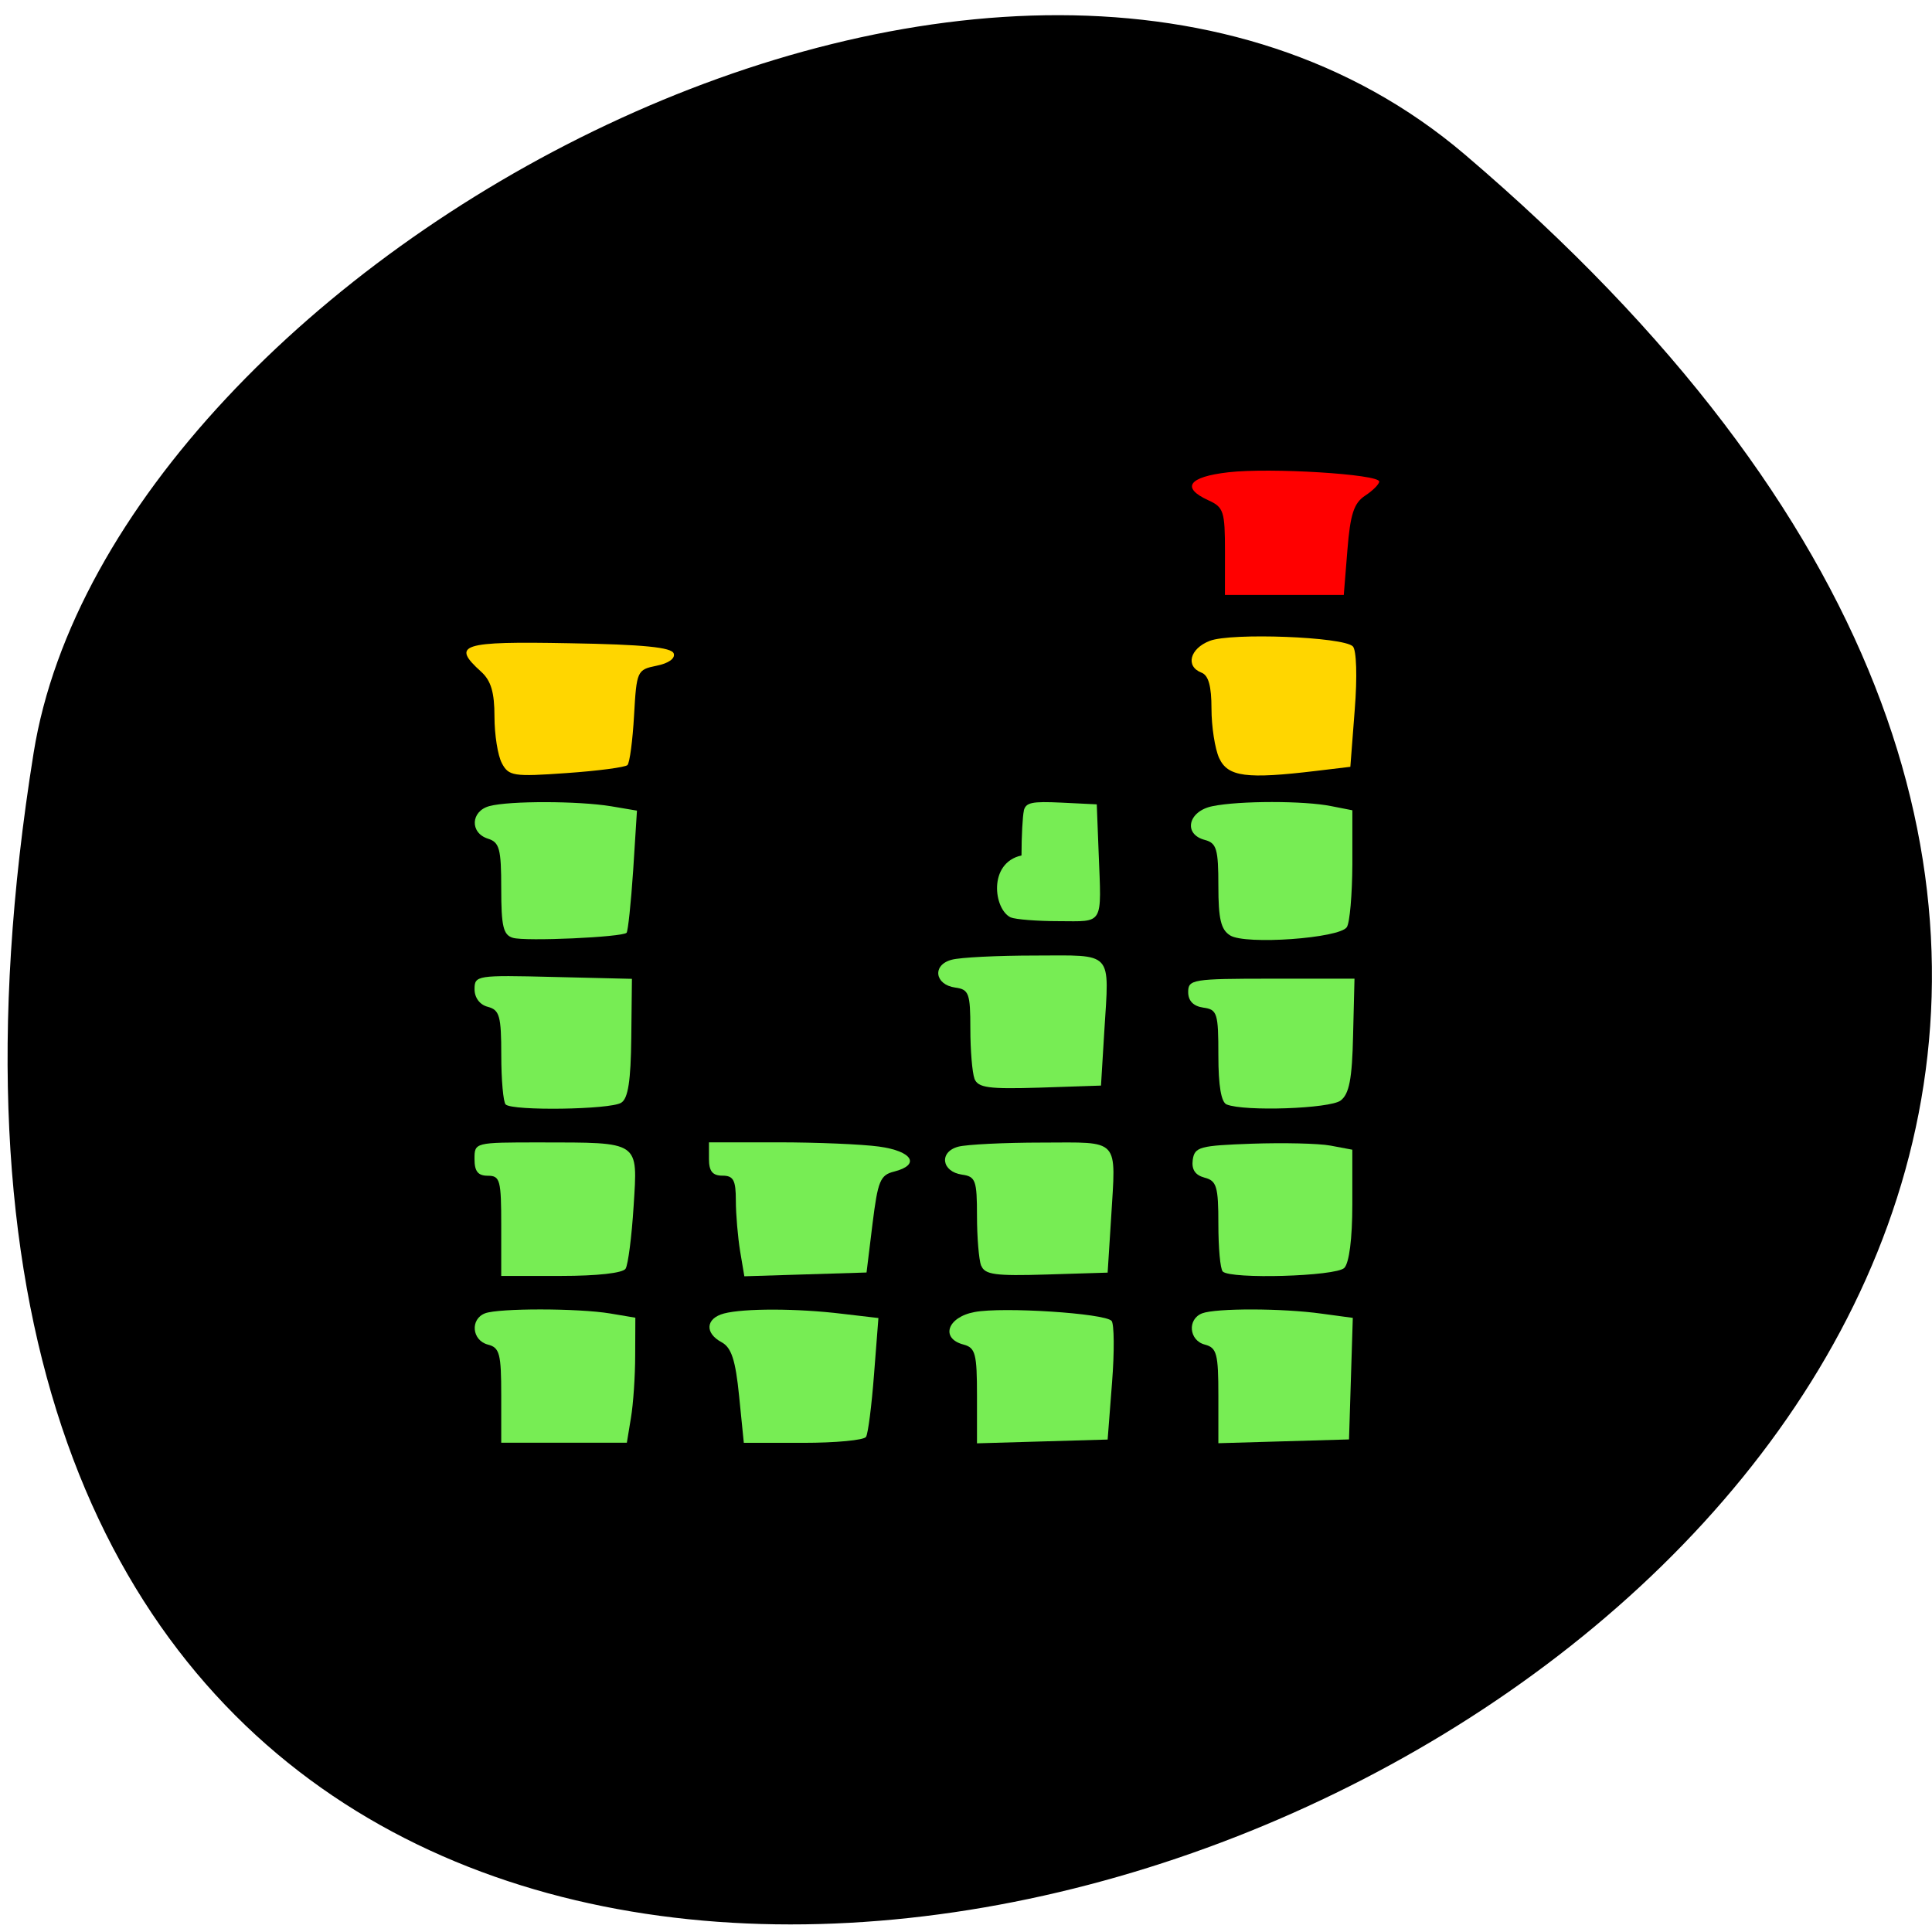 <svg xmlns="http://www.w3.org/2000/svg" viewBox="0 0 48 48"><path d="m 36.39 3.836 c 42.08 35.836 -44.45 70.3 -35.555 14.871 c 1.949 -12.152 24.21 -24.527 35.555 -14.871"/><g fill="#77ed54"><path d="m 12.453 34.668 c 0 -1.035 -0.039 -1.188 -0.332 -1.262 c -0.398 -0.105 -0.445 -0.633 -0.07 -0.777 c 0.34 -0.129 2.305 -0.129 3.109 0.004 l 0.625 0.105 l -0.004 0.93 c 0 0.516 -0.047 1.215 -0.105 1.555 l -0.102 0.621 h -3.121"/><path d="m 12.453 30.457 c 0 -1.137 -0.027 -1.246 -0.332 -1.246 c -0.246 0 -0.332 -0.109 -0.332 -0.414 c 0 -0.414 0 -0.414 1.621 -0.414 c 2.512 0.004 2.434 -0.047 2.332 1.586 c -0.047 0.754 -0.137 1.449 -0.199 1.551 c -0.066 0.109 -0.703 0.18 -1.602 0.18 h -1.488"/><path d="m 12.563 27.441 c -0.059 -0.059 -0.109 -0.609 -0.109 -1.223 c 0 -0.977 -0.043 -1.125 -0.332 -1.203 c -0.203 -0.051 -0.332 -0.227 -0.332 -0.438 c 0 -0.344 0.055 -0.352 1.953 -0.305 l 1.957 0.047 l -0.016 1.465 c -0.012 1.066 -0.078 1.508 -0.25 1.613 c -0.27 0.172 -2.703 0.207 -2.871 0.043"/><path d="m 12.746 23.301 c -0.242 -0.07 -0.293 -0.281 -0.293 -1.223 c 0 -0.992 -0.043 -1.152 -0.332 -1.242 c -0.453 -0.145 -0.426 -0.684 0.039 -0.809 c 0.496 -0.133 2.207 -0.129 3.02 0.004 l 0.645 0.109 l -0.094 1.484 c -0.055 0.816 -0.129 1.516 -0.164 1.551 c -0.109 0.109 -2.516 0.219 -2.824 0.125"/><path d="m 18.387 31.08 c -0.055 -0.344 -0.105 -0.906 -0.105 -1.25 c 0 -0.508 -0.059 -0.621 -0.332 -0.621 c -0.246 0 -0.336 -0.109 -0.336 -0.414 v -0.414 h 1.727 c 0.949 0 2.07 0.047 2.496 0.105 c 0.832 0.113 1.039 0.453 0.379 0.621 c -0.348 0.086 -0.406 0.23 -0.539 1.301 l -0.148 1.207 l -1.52 0.047 l -1.516 0.047"/><path d="m 18.363 34.684 c -0.09 -0.898 -0.191 -1.203 -0.434 -1.336 c -0.426 -0.227 -0.398 -0.594 0.059 -0.715 c 0.492 -0.129 1.816 -0.129 2.938 0.008 l 0.898 0.105 l -0.109 1.402 c -0.059 0.773 -0.148 1.473 -0.199 1.551 c -0.051 0.082 -0.754 0.148 -1.563 0.148 h -1.473"/><path d="m 24.273 34.676 c 0 -1.043 -0.039 -1.191 -0.332 -1.27 c -0.586 -0.152 -0.406 -0.684 0.273 -0.809 c 0.699 -0.133 3.227 0.031 3.402 0.219 c 0.066 0.07 0.074 0.762 0.012 1.539 l -0.109 1.41 l -1.621 0.047 l -1.625 0.047"/><path d="m 24.375 31.445 c -0.055 -0.148 -0.102 -0.707 -0.102 -1.238 c 0 -0.879 -0.035 -0.977 -0.371 -1.023 c -0.512 -0.074 -0.578 -0.566 -0.094 -0.695 c 0.211 -0.055 1.145 -0.102 2.078 -0.102 c 1.961 -0.004 1.84 -0.133 1.719 1.879 l -0.086 1.352 l -1.52 0.047 c -1.273 0.039 -1.535 0.004 -1.621 -0.223"/><path d="m 30.27 34.676 c 0 -1.043 -0.039 -1.191 -0.336 -1.27 c -0.395 -0.102 -0.441 -0.633 -0.066 -0.777 c 0.344 -0.129 1.98 -0.129 2.965 0.008 l 0.777 0.105 l -0.094 3.02 l -1.625 0.047 l -1.621 0.047"/><path d="m 30.379 31.59 c -0.063 -0.063 -0.109 -0.594 -0.109 -1.18 c 0 -0.934 -0.043 -1.074 -0.344 -1.152 c -0.234 -0.063 -0.324 -0.203 -0.293 -0.441 c 0.047 -0.324 0.172 -0.355 1.469 -0.402 c 0.777 -0.027 1.656 -0.008 1.953 0.047 l 0.543 0.102 v 1.367 c 0 0.844 -0.078 1.445 -0.199 1.57 c -0.211 0.211 -2.82 0.285 -3.02 0.09"/><path d="m 30.477 27.441 c -0.137 -0.055 -0.207 -0.465 -0.207 -1.219 c 0 -1.051 -0.027 -1.141 -0.375 -1.188 c -0.246 -0.035 -0.375 -0.168 -0.375 -0.387 c 0 -0.313 0.109 -0.332 2.066 -0.332 h 2.066 l -0.035 1.41 c -0.023 1.086 -0.098 1.457 -0.309 1.617 c -0.266 0.203 -2.391 0.277 -2.832 0.098"/><path d="m 30.563 23.24 c -0.23 -0.141 -0.293 -0.41 -0.293 -1.23 c 0 -0.91 -0.043 -1.063 -0.332 -1.141 c -0.551 -0.141 -0.422 -0.719 0.188 -0.84 c 0.668 -0.137 2.285 -0.137 2.953 0 l 0.52 0.102 v 1.348 c -0.004 0.742 -0.063 1.441 -0.137 1.555 c -0.176 0.277 -2.516 0.445 -2.898 0.207"/></g><g fill="#ffd600"><path d="m 30.29 18.836 c -0.105 -0.23 -0.191 -0.785 -0.191 -1.227 c 0 -0.563 -0.074 -0.832 -0.25 -0.898 c -0.402 -0.156 -0.289 -0.598 0.207 -0.789 c 0.531 -0.207 3.316 -0.102 3.555 0.137 c 0.09 0.09 0.113 0.75 0.047 1.574 l -0.109 1.418 l -0.852 0.102 c -1.727 0.207 -2.191 0.148 -2.406 -0.316"/><path d="m 12.469 18.961 c -0.102 -0.188 -0.184 -0.711 -0.184 -1.156 c 0 -0.605 -0.086 -0.895 -0.332 -1.117 c -0.75 -0.676 -0.496 -0.758 2.191 -0.707 c 1.848 0.031 2.543 0.102 2.594 0.254 c 0.043 0.125 -0.129 0.246 -0.426 0.305 c -0.484 0.098 -0.496 0.129 -0.559 1.234 c -0.035 0.625 -0.109 1.18 -0.164 1.234 c -0.055 0.055 -0.738 0.145 -1.516 0.199 c -1.32 0.094 -1.434 0.074 -1.605 -0.246"/></g><path d="m 30.434 13.699 c 0 -0.992 -0.031 -1.098 -0.414 -1.27 c -0.684 -0.313 -0.492 -0.582 0.496 -0.695 c 1.035 -0.121 3.75 0.047 3.75 0.23 c 0 0.066 -0.16 0.227 -0.352 0.352 c -0.277 0.184 -0.367 0.457 -0.438 1.348 l -0.09 1.117 h -2.953" fill="#f00"/><g fill="#77ed54"><path d="m 24.21 26.797 c -0.055 -0.148 -0.102 -0.703 -0.102 -1.238 c 0 -0.879 -0.035 -0.977 -0.375 -1.023 c -0.512 -0.07 -0.578 -0.563 -0.09 -0.691 c 0.207 -0.059 1.145 -0.105 2.074 -0.105 c 1.961 -0.004 1.844 -0.133 1.719 1.883 l -0.082 1.348 l -1.52 0.051 c -1.277 0.039 -1.535 0.004 -1.625 -0.223"/><path d="m 25.438 20.14 c -0.031 0.133 -0.059 0.633 -0.059 1.113 c -0.84 0.188 -0.688 1.34 -0.27 1.539 c 0.121 0.051 0.66 0.094 1.195 0.094 c 1.129 0.004 1.063 0.121 0.992 -1.691 l -0.047 -1.211 l -0.879 -0.043 c -0.734 -0.035 -0.883 -0.004 -0.934 0.199"/></g></svg>
